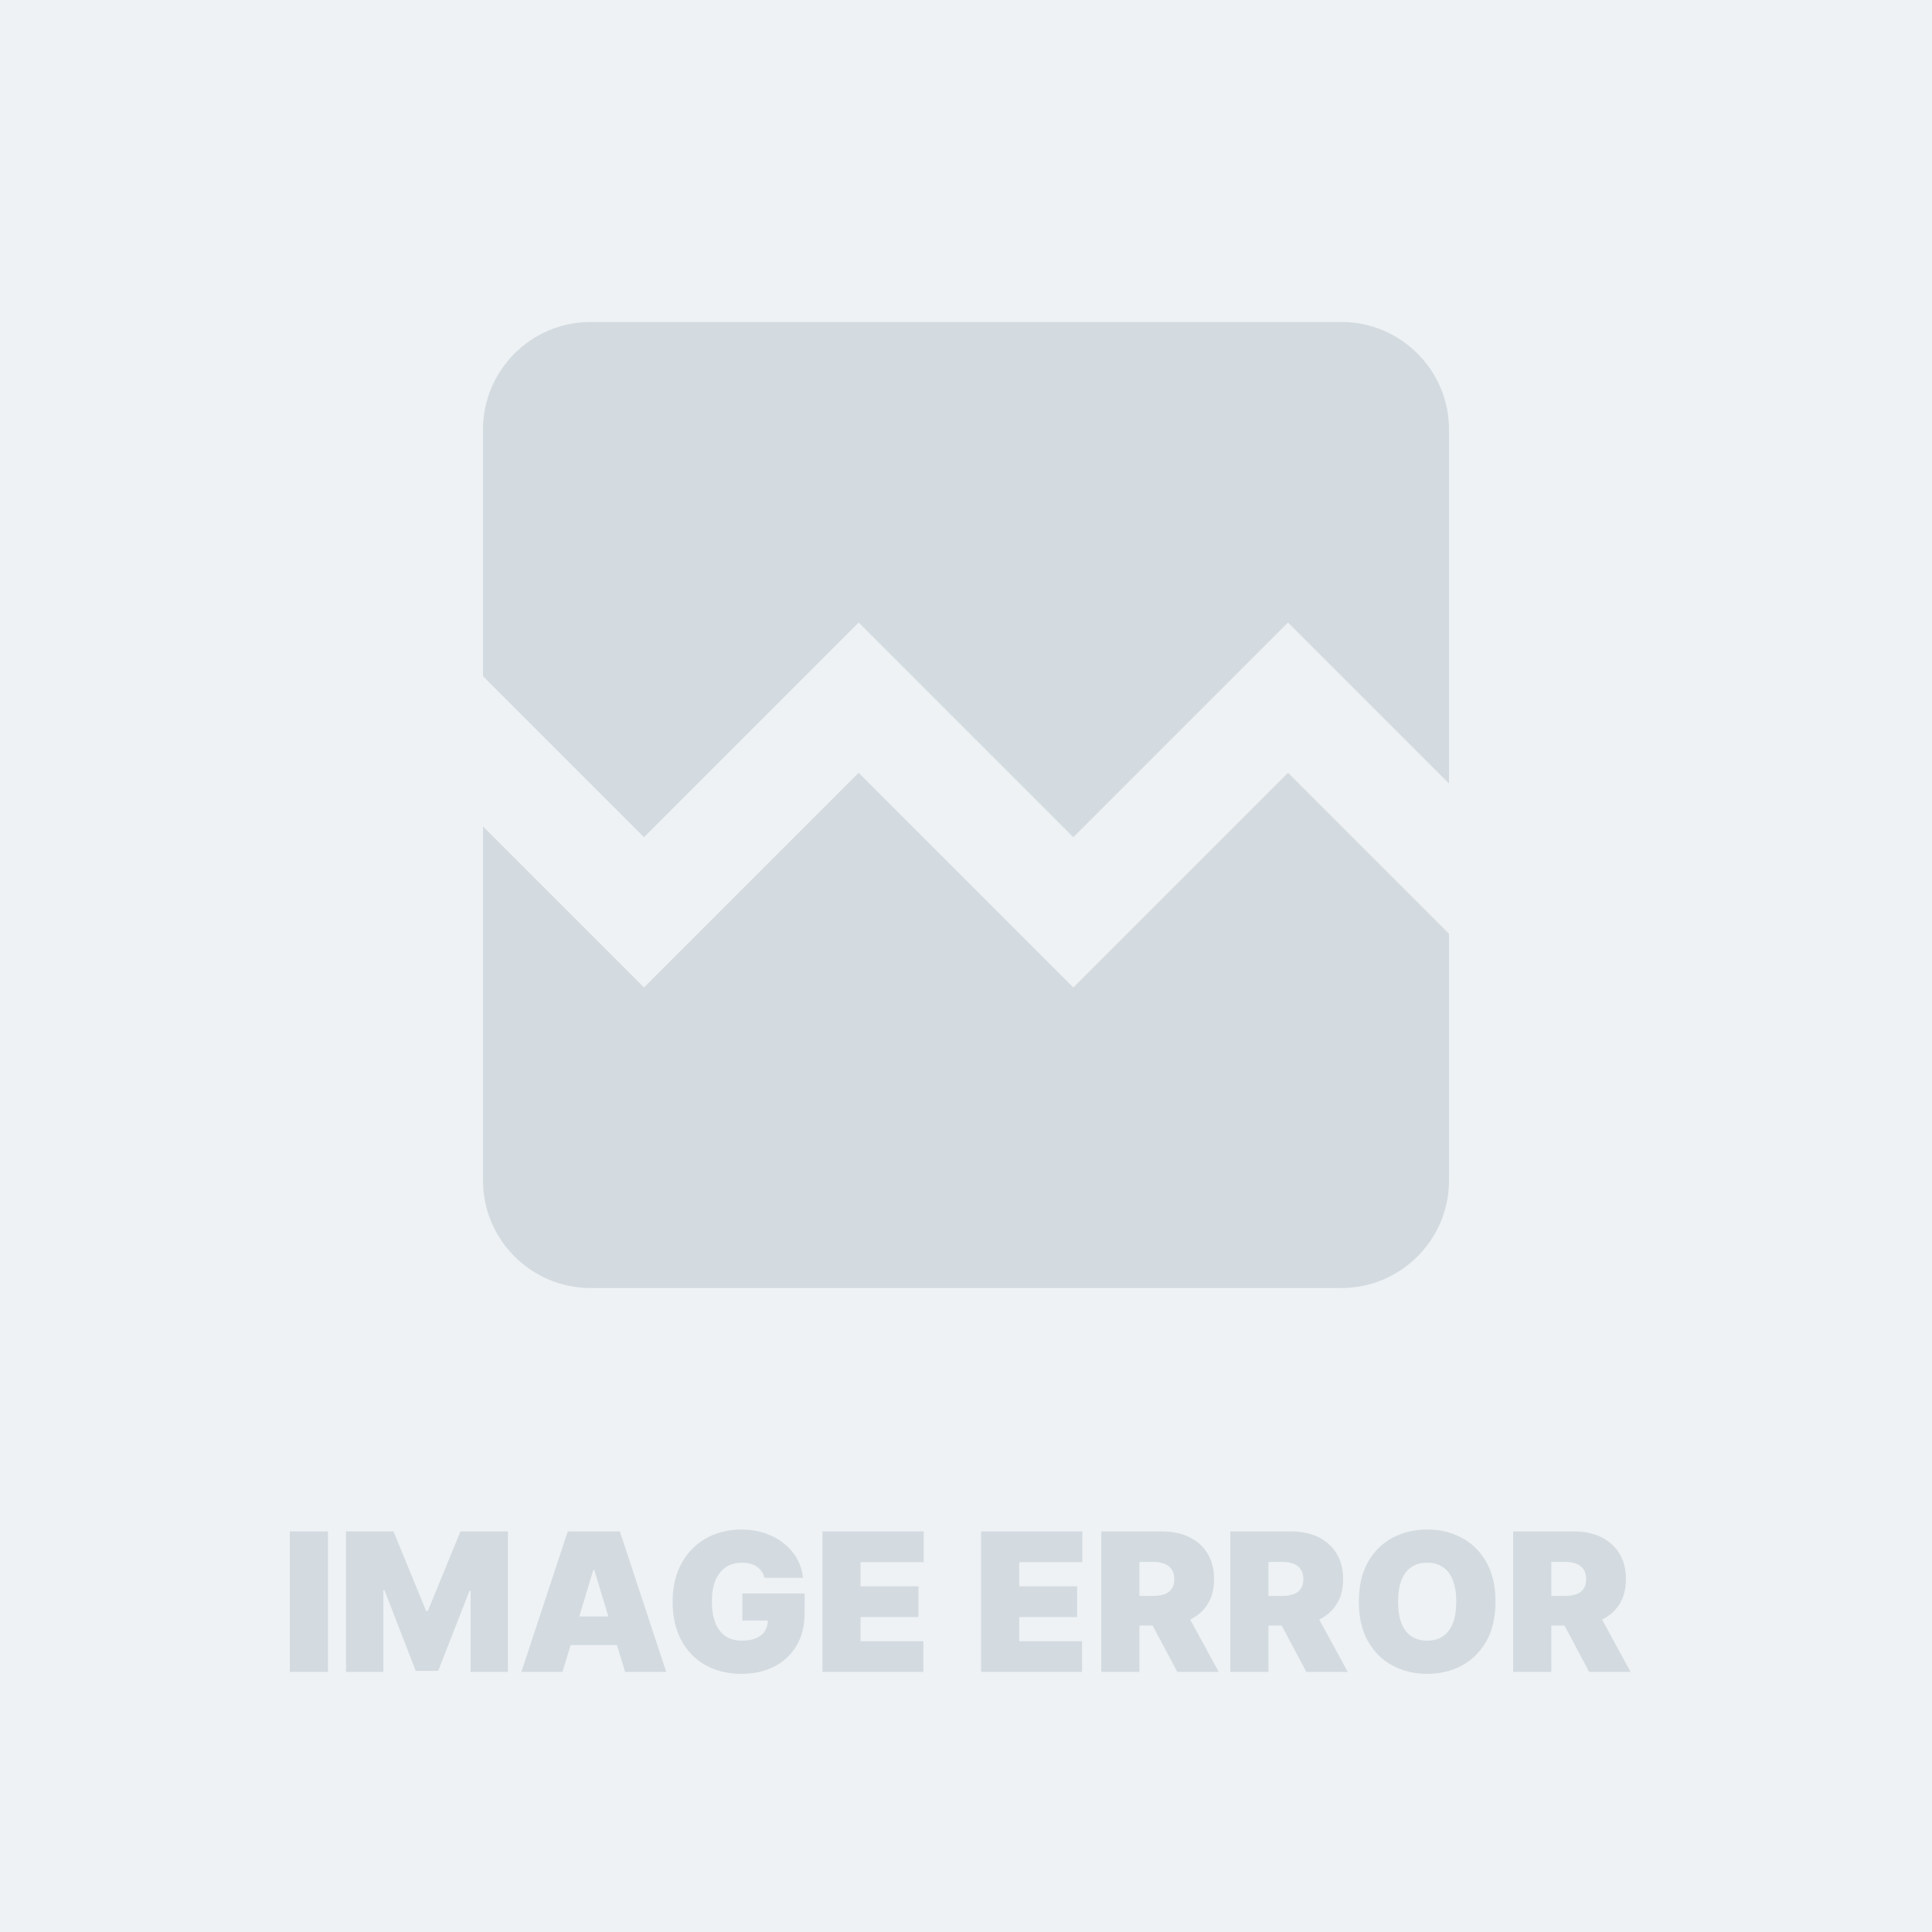 <svg width="120" height="120" viewBox="0 0 120 120" fill="none" xmlns="http://www.w3.org/2000/svg">
<rect width="120" height="120" fill="#EEF2F5"/>
<g clip-path="url(#clip0_1792_42017)">
<path d="M66.667 61.333L53.333 48L40 61.333L30 51.333V73.333C30 77 33 80 36.667 80H83.333C87 80 90 77 90 73.333V58L80 48L66.667 61.333Z" fill="#D3DBE0"/>
<path d="M83.333 20H36.667C33 20 30 23 30 26.667V42L40 52L53.333 38.667L66.667 52L80 38.667L90 48.667V26.667C90 23 87 20 83.333 20Z" fill="#D3DBE0"/>
</g>
<path d="M20.369 95.119V103.847H18V95.119H20.369Z" fill="#D3DBE0"/>
<path d="M21.492 95.119H24.441L26.47 100.062H26.572L28.6 95.119H31.549V103.847H29.231V98.801H29.163L27.22 103.778H25.822L23.879 98.767H23.81V103.847H21.492V95.119Z" fill="#D3DBE0"/>
<path d="M34.939 103.847H32.382L35.263 95.119H38.501L41.382 103.847H38.825L36.916 97.523H36.848L34.939 103.847ZM34.462 100.403H39.269V102.176H34.462V100.403Z" fill="#D3DBE0"/>
<path d="M47.48 98C47.443 97.849 47.385 97.717 47.305 97.604C47.226 97.487 47.126 97.389 47.007 97.31C46.891 97.227 46.754 97.166 46.598 97.126C46.445 97.084 46.276 97.062 46.091 97.062C45.693 97.062 45.354 97.158 45.072 97.348C44.794 97.538 44.581 97.812 44.433 98.171C44.288 98.528 44.216 98.96 44.216 99.466C44.216 99.977 44.285 100.415 44.425 100.778C44.564 101.142 44.771 101.42 45.047 101.614C45.322 101.807 45.665 101.903 46.074 101.903C46.435 101.903 46.734 101.851 46.973 101.746C47.215 101.641 47.395 101.491 47.514 101.298C47.633 101.105 47.693 100.878 47.693 100.616L48.102 100.659H46.108V98.972H49.977V100.182C49.977 100.977 49.808 101.658 49.47 102.223C49.135 102.786 48.672 103.217 48.081 103.518C47.493 103.817 46.818 103.966 46.057 103.966C45.207 103.966 44.462 103.786 43.82 103.425C43.178 103.064 42.676 102.55 42.315 101.882C41.957 101.214 41.778 100.42 41.778 99.5C41.778 98.778 41.888 98.139 42.106 97.582C42.328 97.026 42.635 96.555 43.027 96.172C43.419 95.785 43.872 95.494 44.386 95.298C44.901 95.099 45.452 95 46.04 95C46.557 95 47.037 95.074 47.48 95.222C47.926 95.367 48.32 95.574 48.66 95.844C49.004 96.111 49.281 96.428 49.492 96.794C49.702 97.16 49.83 97.562 49.875 98H47.48Z" fill="#D3DBE0"/>
<path d="M51.082 103.847V95.119H57.372V97.028H53.451V98.528H57.048V100.438H53.451V101.938H57.355V103.847H51.082Z" fill="#D3DBE0"/>
<path d="M60.938 103.847V95.119H67.227V97.028H63.307V98.528H66.903V100.438H63.307V101.938H67.21V103.847H60.938Z" fill="#D3DBE0"/>
<path d="M68.402 103.847V95.119H72.169C72.817 95.119 73.384 95.237 73.87 95.473C74.356 95.709 74.733 96.048 75.003 96.492C75.273 96.935 75.408 97.466 75.408 98.085C75.408 98.71 75.269 99.237 74.99 99.666C74.715 100.095 74.327 100.419 73.827 100.638C73.33 100.857 72.749 100.966 72.084 100.966H69.834V99.125H71.607C71.885 99.125 72.123 99.091 72.319 99.023C72.517 98.952 72.669 98.84 72.775 98.686C72.882 98.533 72.936 98.332 72.936 98.085C72.936 97.835 72.882 97.632 72.775 97.476C72.669 97.317 72.517 97.2 72.319 97.126C72.123 97.05 71.885 97.011 71.607 97.011H70.772V103.847H68.402ZM73.516 99.841L75.698 103.847H73.124L70.993 99.841H73.516Z" fill="#D3DBE0"/>
<path d="M76.418 103.847V95.119H80.185C80.833 95.119 81.4 95.237 81.885 95.473C82.371 95.709 82.749 96.048 83.019 96.492C83.289 96.935 83.424 97.466 83.424 98.085C83.424 98.71 83.284 99.237 83.006 99.666C82.731 100.095 82.343 100.419 81.843 100.638C81.346 100.857 80.765 100.966 80.1 100.966H77.85V99.125H79.623C79.901 99.125 80.138 99.091 80.334 99.023C80.533 98.952 80.685 98.84 80.79 98.686C80.898 98.533 80.952 98.332 80.952 98.085C80.952 97.835 80.898 97.632 80.79 97.476C80.685 97.317 80.533 97.2 80.334 97.126C80.138 97.05 79.901 97.011 79.623 97.011H78.787V103.847H76.418ZM81.532 99.841L83.713 103.847H81.14L79.009 99.841H81.532Z" fill="#D3DBE0"/>
<path d="M92.888 99.483C92.888 100.455 92.699 101.274 92.321 101.942C91.944 102.607 91.434 103.111 90.791 103.455C90.15 103.795 89.434 103.966 88.644 103.966C87.848 103.966 87.13 103.794 86.488 103.45C85.848 103.104 85.34 102.598 84.962 101.933C84.587 101.266 84.4 100.449 84.4 99.483C84.4 98.511 84.587 97.693 84.962 97.028C85.34 96.361 85.848 95.856 86.488 95.516C87.13 95.172 87.848 95 88.644 95C89.434 95 90.15 95.172 90.791 95.516C91.434 95.856 91.944 96.361 92.321 97.028C92.699 97.693 92.888 98.511 92.888 99.483ZM90.451 99.483C90.451 98.96 90.381 98.52 90.242 98.162C90.106 97.801 89.902 97.528 89.632 97.344C89.365 97.156 89.036 97.062 88.644 97.062C88.252 97.062 87.921 97.156 87.651 97.344C87.384 97.528 87.181 97.801 87.041 98.162C86.905 98.52 86.837 98.96 86.837 99.483C86.837 100.006 86.905 100.447 87.041 100.808C87.181 101.166 87.384 101.439 87.651 101.626C87.921 101.811 88.252 101.903 88.644 101.903C89.036 101.903 89.365 101.811 89.632 101.626C89.902 101.439 90.106 101.166 90.242 100.808C90.381 100.447 90.451 100.006 90.451 99.483Z" fill="#D3DBE0"/>
<path d="M93.984 103.847V95.119H97.751C98.399 95.119 98.966 95.237 99.452 95.473C99.938 95.709 100.315 96.048 100.585 96.492C100.855 96.935 100.99 97.466 100.99 98.085C100.99 98.71 100.851 99.237 100.572 99.666C100.297 100.095 99.909 100.419 99.409 100.638C98.912 100.857 98.331 100.966 97.666 100.966H95.416V99.125H97.189C97.467 99.125 97.704 99.091 97.901 99.023C98.099 98.952 98.251 98.84 98.356 98.686C98.465 98.533 98.519 98.332 98.519 98.085C98.519 97.835 98.465 97.632 98.356 97.476C98.251 97.317 98.099 97.2 97.901 97.126C97.704 97.05 97.467 97.011 97.189 97.011H96.354V103.847H93.984ZM99.098 99.841L101.28 103.847H98.706L96.575 99.841H99.098Z" fill="#D3DBE0"/>
<defs>
<clipPath id="clip0_1792_42017">
<rect width="60" height="60" fill="white" transform="translate(30 20)"/>
</clipPath>
</defs>
</svg>
